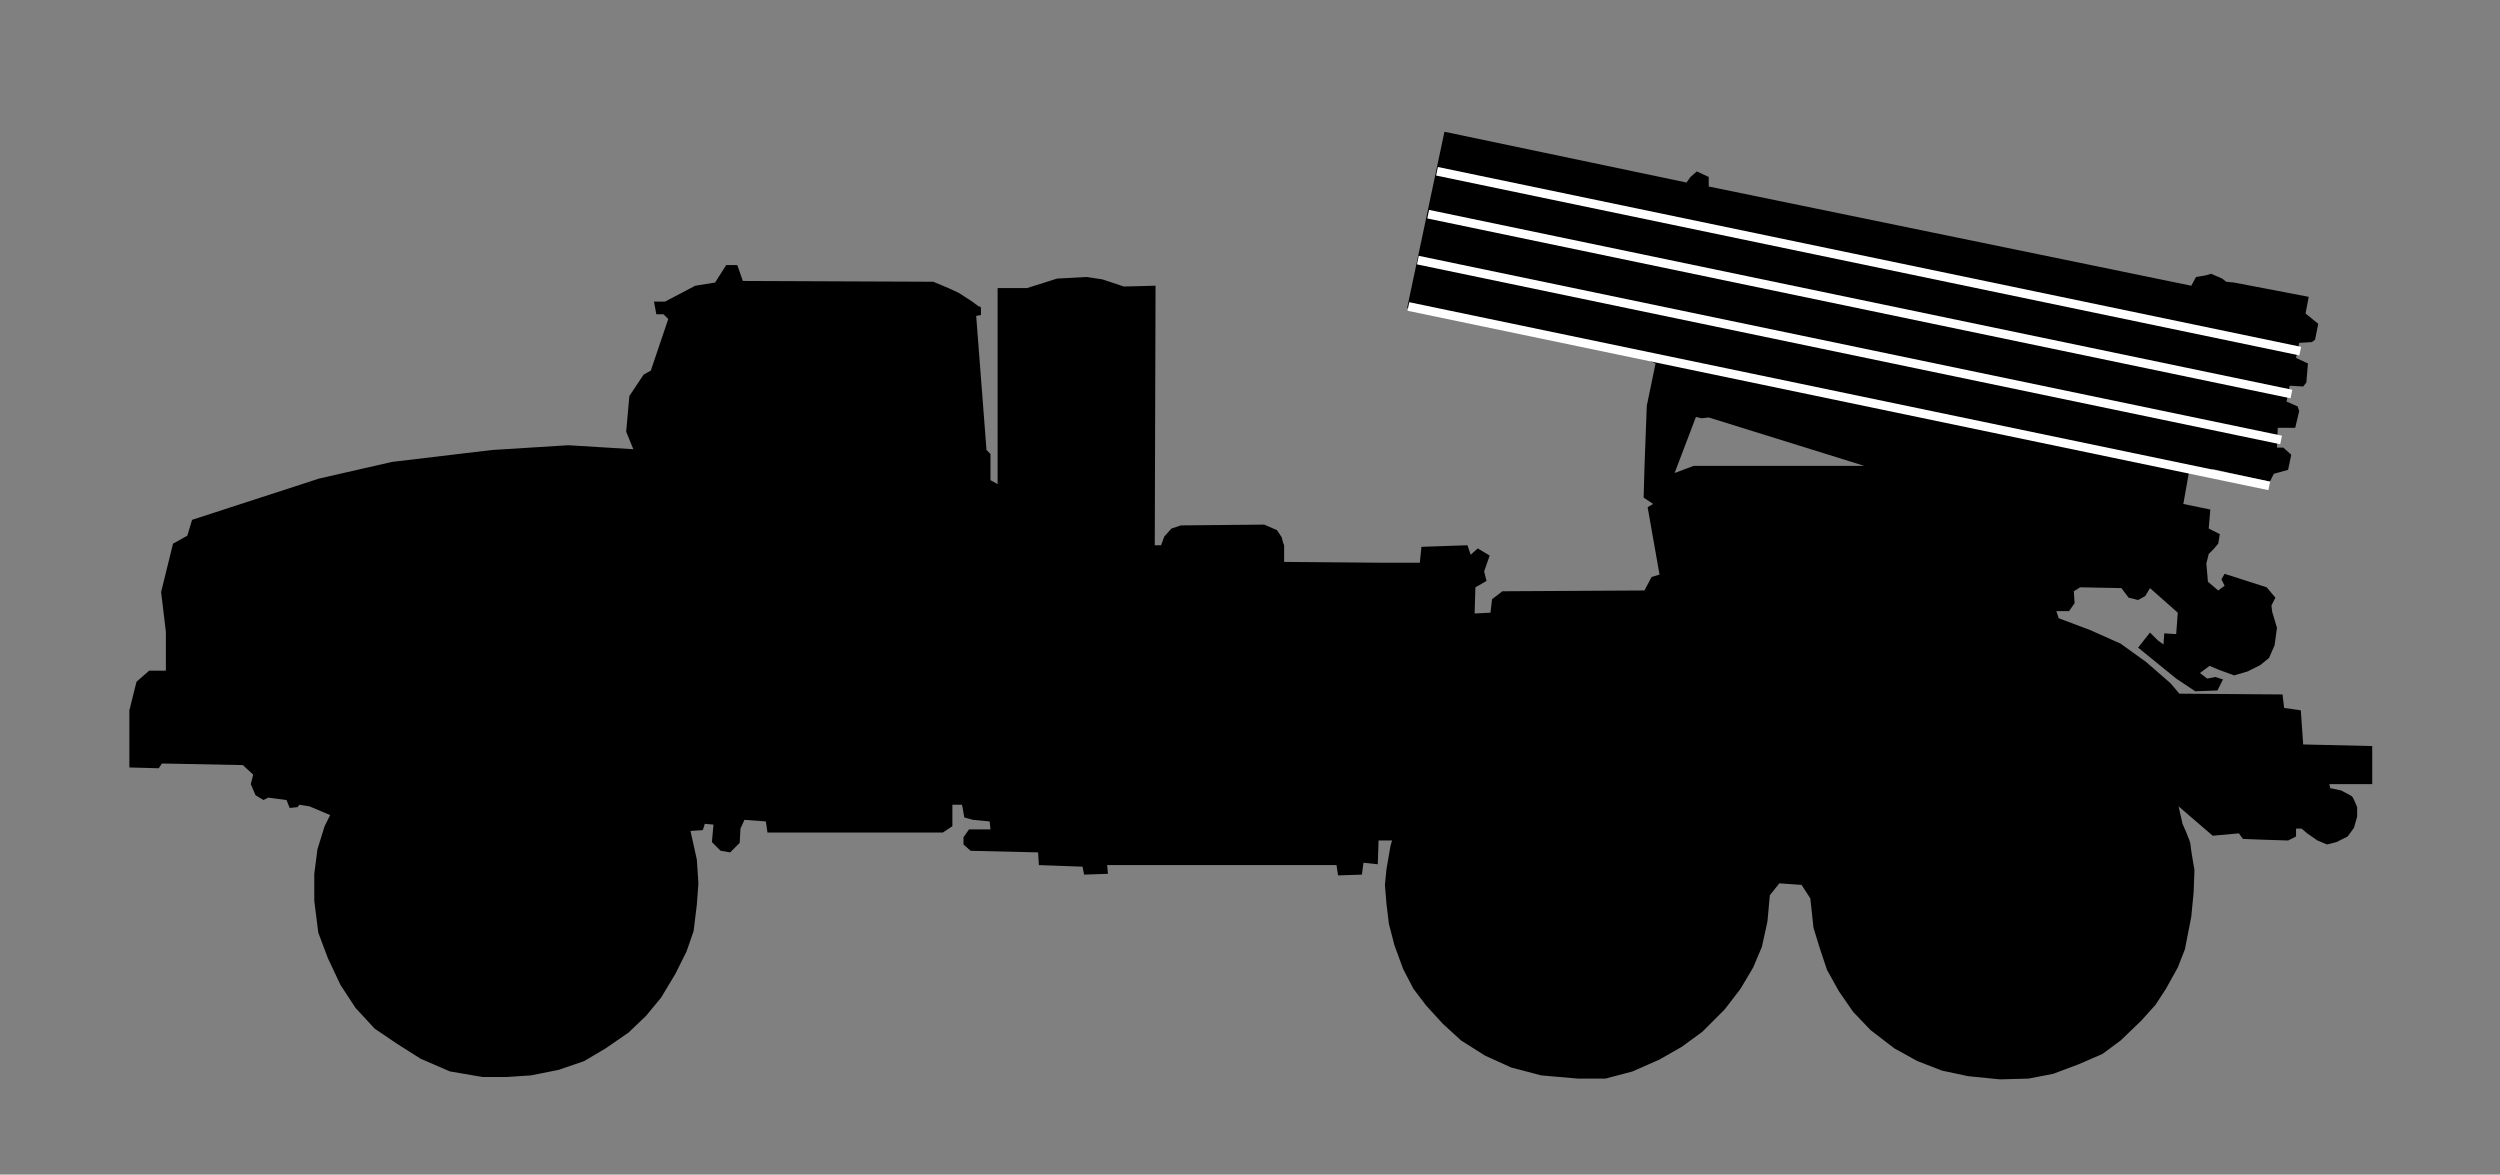 <?xml version="1.0" encoding="utf-8"?>
<!-- Generator: Adobe Illustrator 19.2.1, SVG Export Plug-In . SVG Version: 6.00 Build 0)  -->
<svg version="1.1" id="Layer_1" xmlns="http://www.w3.org/2000/svg" xmlns:xlink="http://www.w3.org/1999/xlink" x="0px" y="0px"
	 viewBox="0 0 315 148" style="enable-background:new 0 0 315 148;" xml:space="preserve">
<rect x="0" y="0" width="315" height="148" fill="#808080" stroke="none"/>
<style type="text/css">
	.st0{fill:#FFFFFF;}
</style>
<path d="M16.3,96.4v-6.9l0.9-3.6l1.6-1.4h2.1v-4.9l-0.6-5l1.5-6.1l1.8-1l0.6-2l16-5.2l9.2-2.1L62,56.7l9.6-0.6l8.2,0.5l-0.9-2.2
	l0.4-4.5l1.8-2.7l0.9-0.5l2.2-6.5l-0.6-0.6h-0.9L82.4,38h1.4l3.8-2l2.5-0.4l1.4-2.2h1.4l0.7,2l24,0.1l1.9,0.8l1.3,0.6l1.7,1.1
	l0.8,0.6c0,0,0.3,0,0.3,0.2s0,0.9,0,0.9l-0.6,0.1l1.3,16.9l0.5,0.5v3.3l0.9,0.5V36.3l3.7,0l3.8-1.2l3.7-0.2l2,0.3l2.7,0.9l4-0.1
	l-0.1,32.7h0.8l0.4-1.1l0.9-1l1.2-0.4l10.5-0.1l1.6,0.7l0.6,0.9c0,0,0.2,0.9,0.3,1c0,0.1,0,2.1,0,2.1l11.9,0.1l5.2,0l0.2-2l5.8-0.2
	l0.4,1.2l0.9-0.8l1.5,0.9L187,72l0.3,1.2l-1.4,0.8l-0.1,3.3l2-0.1l0.2-1.7l1.3-1l17.9-0.1l0.9-1.7l1-0.3l-1.5-8.5l0.7-0.4l-1.2-0.8
	l0.1-3.7l0.3-8l6.2,1.5l-2.7,7.1l2.4-0.9l21.5,0l-19.6-6.1l-0.9,0.1l-6.9-1.6l1.1-5.3l-2.7-1.3l-28.6-5.7l4.7-22.2l30.5,6.4l0.5-0.7
	l0.8-0.7l1.5,0.7v1.2L276.1,36l0.6-1.1l1.2-0.2l0.7-0.2l1.4,0.6l0.5,0.4l1,0.1l9.4,1.8l-0.4,2.1l1.6,1.3l-0.4,2l-0.4,0.3l-1.6,0.1
	l-0.4,1.9l1.5,0.7l-0.2,2.4l-0.4,0.5l-1.7-0.1l-0.4,2l1.4,0.6l0.2,0.6l-0.5,2.1h-2.2l-0.1,2.5h0.8l1,0.9l-0.4,1.9l-1.8,0.5l-0.5,1
	l-7.2-1.6l-0.5,0.4l-2.4-0.5l-0.8,4.5l3.4,0.7l-0.2,2.4l1.4,0.7l-0.2,1.2l-0.6,0.7l-0.6,0.6L278,71l0.2,2.3l1.3,1.1l0.8-0.6
	l-0.4-0.8l0.4-0.7l5.3,1.7l1.1,1.3l-0.5,1l0.1,0.8l0.6,2l-0.3,2.2l-0.7,1.6l-1.1,0.9l-1.6,0.8l-1.7,0.5l-1.9-0.7l-1.2-0.5l-1.2,0.9
	l0.9,0.7l1-0.2l1,0.3l-0.7,1.4l-2.8,0.1l-2.4-1.6l-4.8-3.9l1.5-1.9l1,1l0.7,0.5l0.1-1.4l1.5,0.1l0.2-2.7l-3.5-3.1l-0.6,1l-0.9,0.5
	l-1.2-0.3l-0.9-1.2l-5.2-0.1l-0.8,0.5l0.1,1.5l-0.7,1h-1.6l0.3,0.9l4,1.5l3.8,1.7l3.2,2.3l3.1,2.7l1.1,1.3l13,0.1l0.2,1.7l2.1,0.3
	l0.3,4.3l8.7,0.2v4.8h-5.4l0.1,0.5l1.4,0.3c0,0,1.1,0.6,1.3,0.7s0.7,1.4,0.7,1.4v1.2l-0.4,1.4l-0.8,1.1l-1.4,0.7l-1.2,0.3l-1.2-0.5
	l-1.3-0.9l-0.7-0.6h-0.7v1l-1,0.5l-3.2-0.1l-2.5-0.1l-0.5-0.7l-3.3,0.3l-4.3-3.7l0.5,2.2c0,0,1,2.2,1,2.6c0,0.4,0.5,3.2,0.5,3.2
	l-0.1,2.8l-0.3,3.1l-0.8,4.1l-0.9,2.3l-1.5,2.7l-1.3,2l-1.8,2l-2.6,2.5l-2.3,1.7l-3,1.3l-3.2,1.2l-3.1,0.6L252,136l-4-0.4l-3.3-0.7
	l-3.1-1.2l-2.9-1.6l-3-2.3l-2.2-2.3l-1.8-2.6l-1.5-2.7l-0.9-2.7l-0.8-2.6l-0.3-2.8l-0.1-0.9l-1.1-1.7l-2.8-0.2l-1.2,1.5l-0.3,3.3
	l-0.7,3.2l-1.1,2.6l-1.6,2.7l-2,2.6l-2.8,2.8l-2.6,1.9l-2.8,1.6l-3.4,1.5l-3.4,0.9h-3.5l-4.6-0.4l-3.8-1l-3.3-1.5l-3-1.9l-2.3-2.1
	l-2.1-2.3l-1.6-2.1l-1.3-2.5l-1.1-3l-0.7-2.7l-0.3-2.5l-0.2-2.4l0.2-2l0.5-2.9l0.2-0.7h-1.7l-0.1,3l-1.8-0.2l-0.2,1.5l-3,0.1
	l-0.2-1.3h-28.9l0.1,1.1l-3,0.1l-0.2-1l-5.5-0.2l-0.1-1.6l-8.5-0.2l-0.9-0.8v-0.9l0.7-1h2.7l-0.1-1l-2.1-0.2l-1.1-0.3l-0.2-1.2
	l-0.1-0.4H120v2.7l-1.2,0.8H96.7l-0.2-1.4l-2.7-0.2l-0.5,1.1l-0.1,1.8l-1.2,1.2l-1.2-0.2l-1.1-1.1l0.2-2.2l-1.1-0.1
	c0,0-0.2,0.8-0.3,0.8s-1.5,0.1-1.5,0.1l0.8,3.6l0.2,3l-0.2,2.7l-0.4,3.3l-0.9,2.6l-1.4,2.8l-1.8,3l-1.9,2.3l-2.2,2.1l-2.9,2
	l-2.7,1.6l-3.2,1.1l-3.5,0.7l-3,0.2h-3.1l-4.1-0.7l-3.7-1.6l-3-1.9l-2.8-1.9l-2.4-2.6l-1.9-2.9l-1.6-3.4l-1.2-3.2l-0.5-4v-3.4
	L40,107l0.9-2.9l0.7-1.4l-2.6-1.1l-1.3-0.2l-0.2,0.3l-1,0.1l-0.4-1l-2.3-0.3l-0.6,0.3l-1-0.6l-0.6-1.4l0.3-1.2l-1.3-1.2l-10.2-0.2
	L20,96.8l-3.7-0.1V96.4z"/>
<rect x="179.9" y="32.3" transform="matrix(0.979 0.204 -0.204 0.979 11.641 -47.281)" class="st0" width="111.1" height="1.1"/>
<rect x="178.8" y="37.7" transform="matrix(0.979 0.204 -0.204 0.979 12.709 -46.937)" class="st0" width="111.1" height="1.1"/>
<rect x="177.5" y="43.5" transform="matrix(0.979 0.204 -0.204 0.979 13.863 -46.563)" class="st0" width="111.1" height="1.1"/>
<rect x="176.3" y="49.3" transform="matrix(0.979 0.204 -0.204 0.979 15.028 -46.152)" class="st0" width="110.8" height="1.1"/>
</svg>

